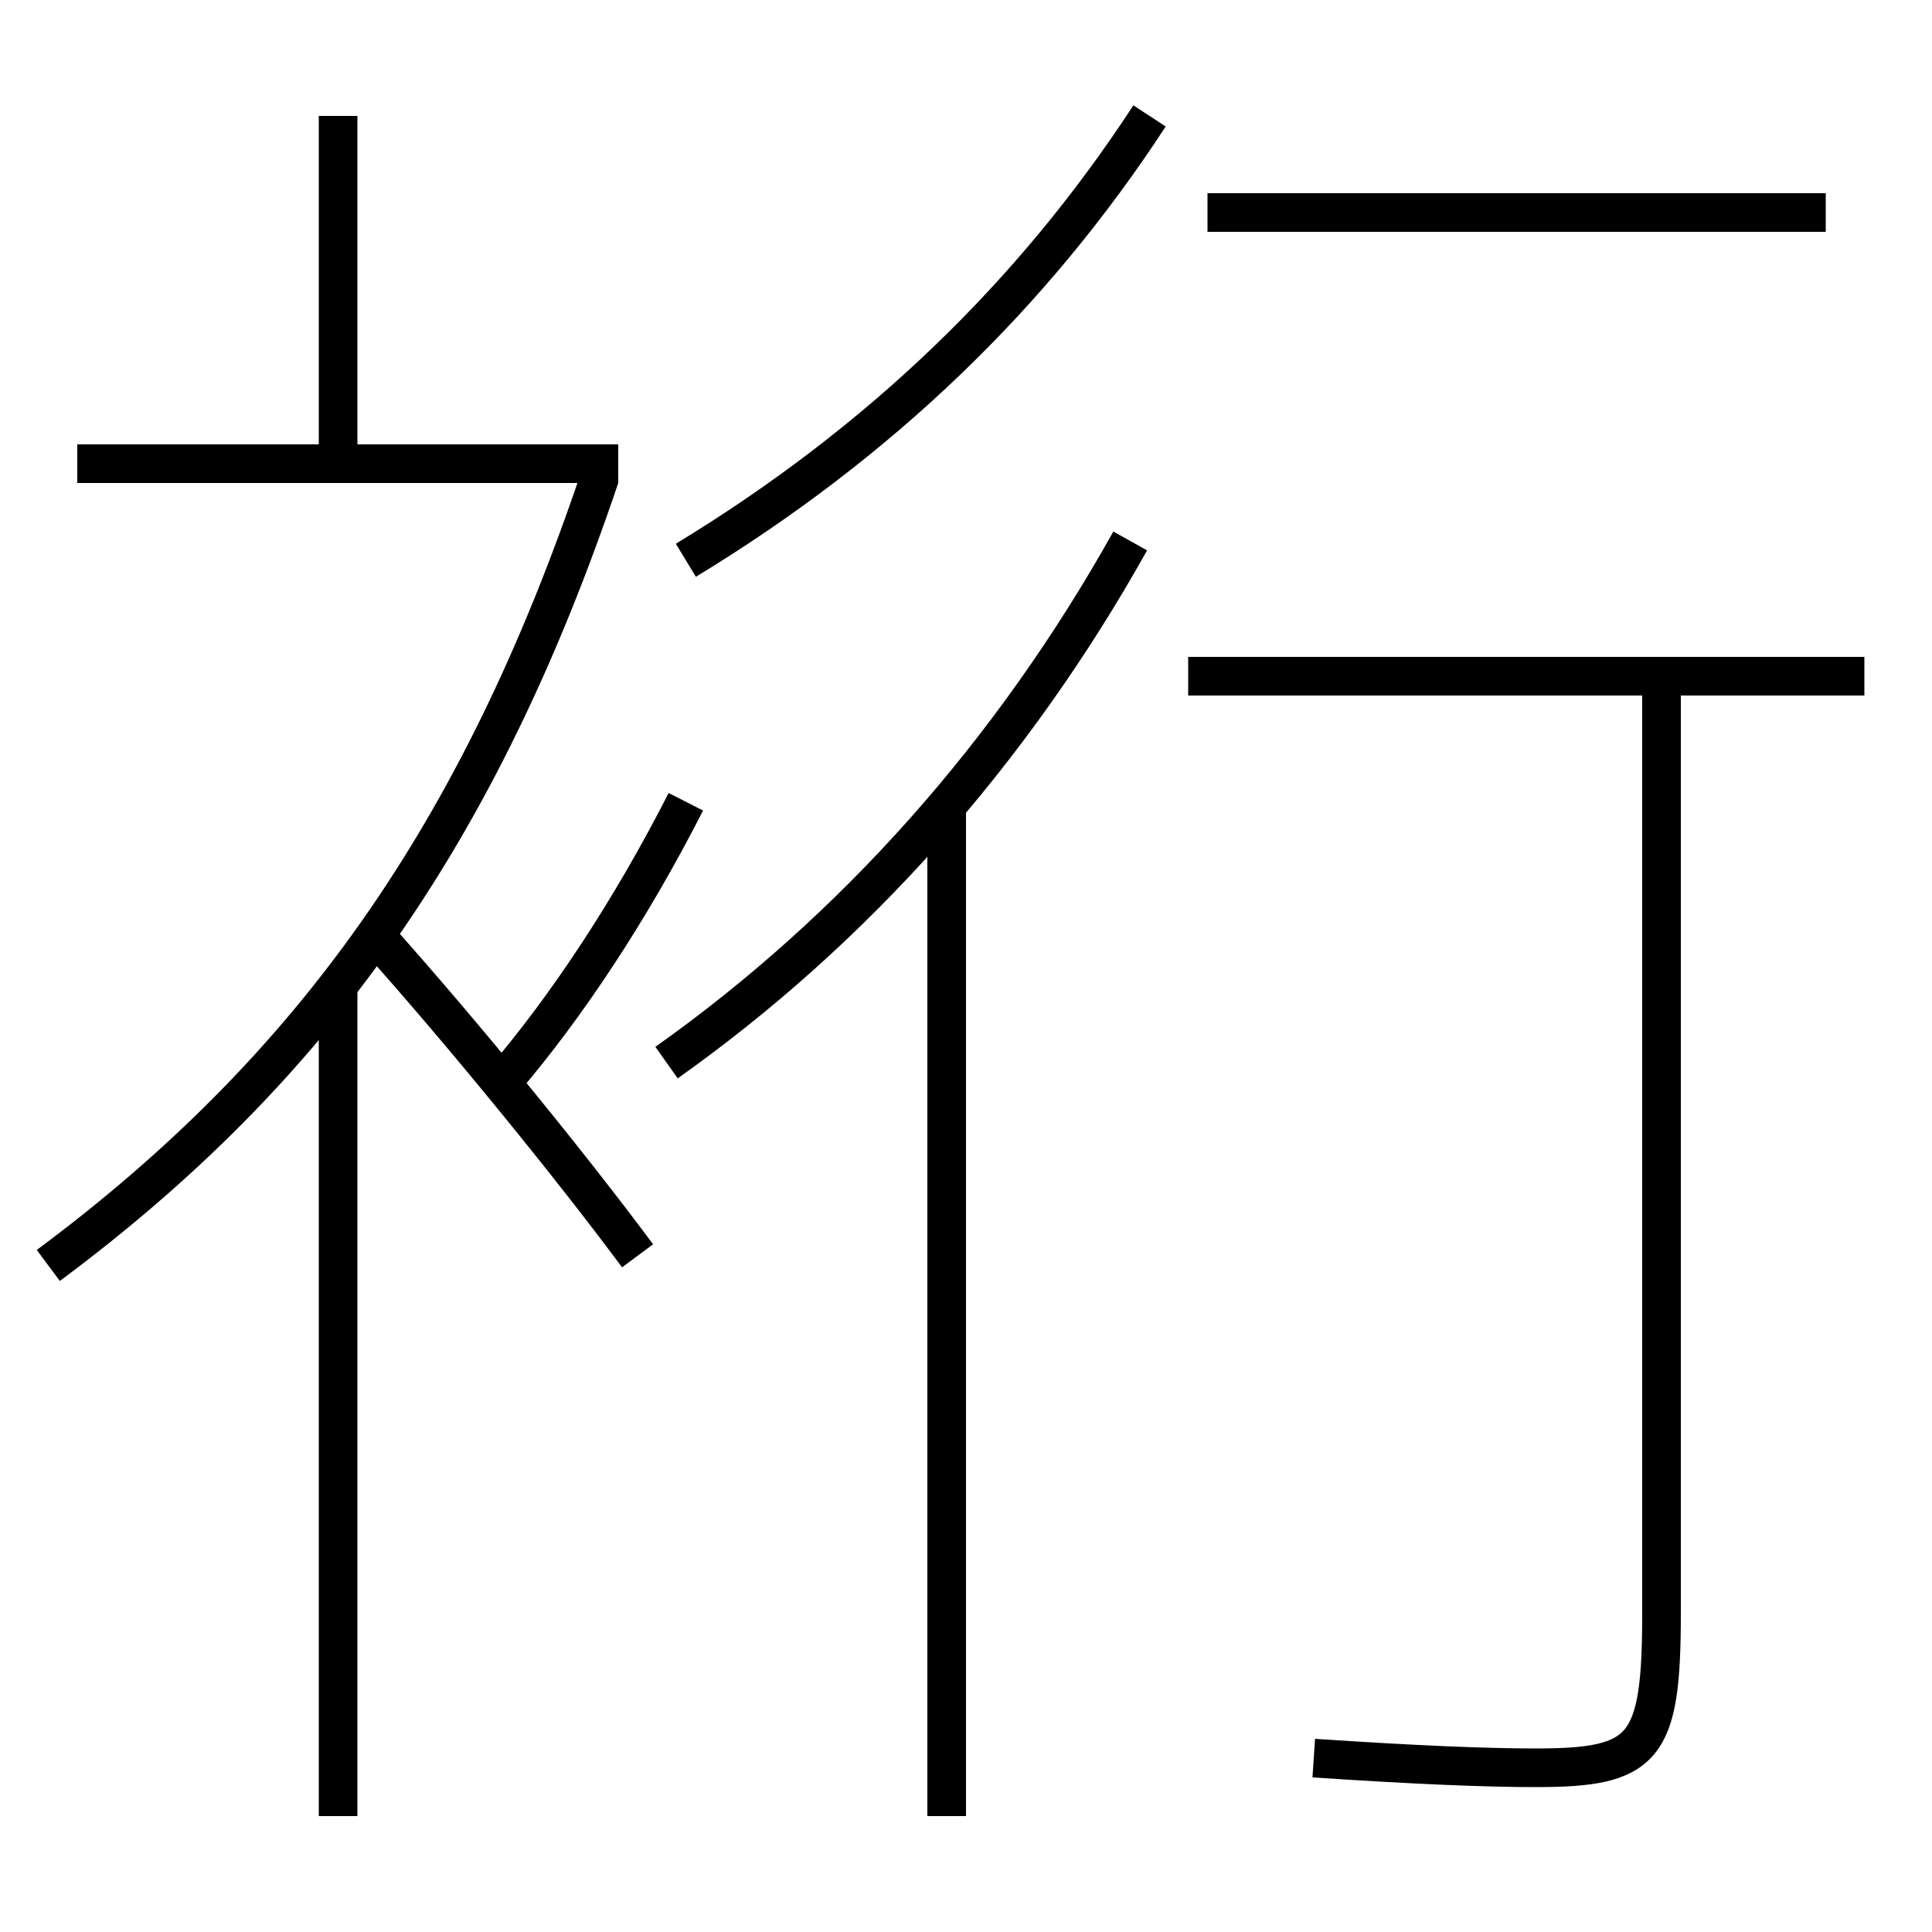 <?xml version='1.0' encoding='utf-8'?>
<svg xmlns="http://www.w3.org/2000/svg" height="100px" version="1.0" viewBox="0 0 100 100" width="100px" x="0px" y="0px">
<line fill="none" stroke="#000000" stroke-width="2" x1="32" x2="4" y1="24" y2="24" /><line fill="none" stroke="#000000" stroke-width="2" x1="17.5" x2="17.5" y1="24" y2="6" /><line fill="none" stroke="#000000" stroke-width="2" x1="17.5" x2="17.5" y1="94" y2="51" /><line fill="none" stroke="#000000" stroke-width="2" x1="96.5" x2="61.5" y1="35" y2="35" /><line fill="none" stroke="#000000" stroke-width="2" x1="94.5" x2="62.5" y1="11" y2="11" /><line fill="none" stroke="#000000" stroke-width="2" x1="49" x2="49" y1="94" y2="41.5" /><path d="M33,65 c-3.469,-4.677 -9.035,-11.511 -13.5,-16.5" fill="none" stroke="#000000" stroke-width="2" /><path d="M26,56 c3.371,-3.937 6.654,-8.925 9.5,-14.5" fill="none" stroke="#000000" stroke-width="2" /><path d="M2.5,65.5 c13.637,-10.137 22.299,-22.271 28.553,-40.82" fill="none" stroke="#000000" stroke-width="2" /><path d="M86,35 v48.5 c0,7.031 -0.848,8 -6.5,8 c-2.564,0 -6.179,-0.144 -11.5,-0.5" fill="none" stroke="#000000" stroke-width="2" /><path d="M58.5,28 c-6.155,11.01 -14.33,20.146 -24,27" fill="none" stroke="#000000" stroke-width="2" /><path d="M59.5,6 c-6.021,9.226 -13.919,16.872 -24,23" fill="none" stroke="#000000" stroke-width="2" /></svg>